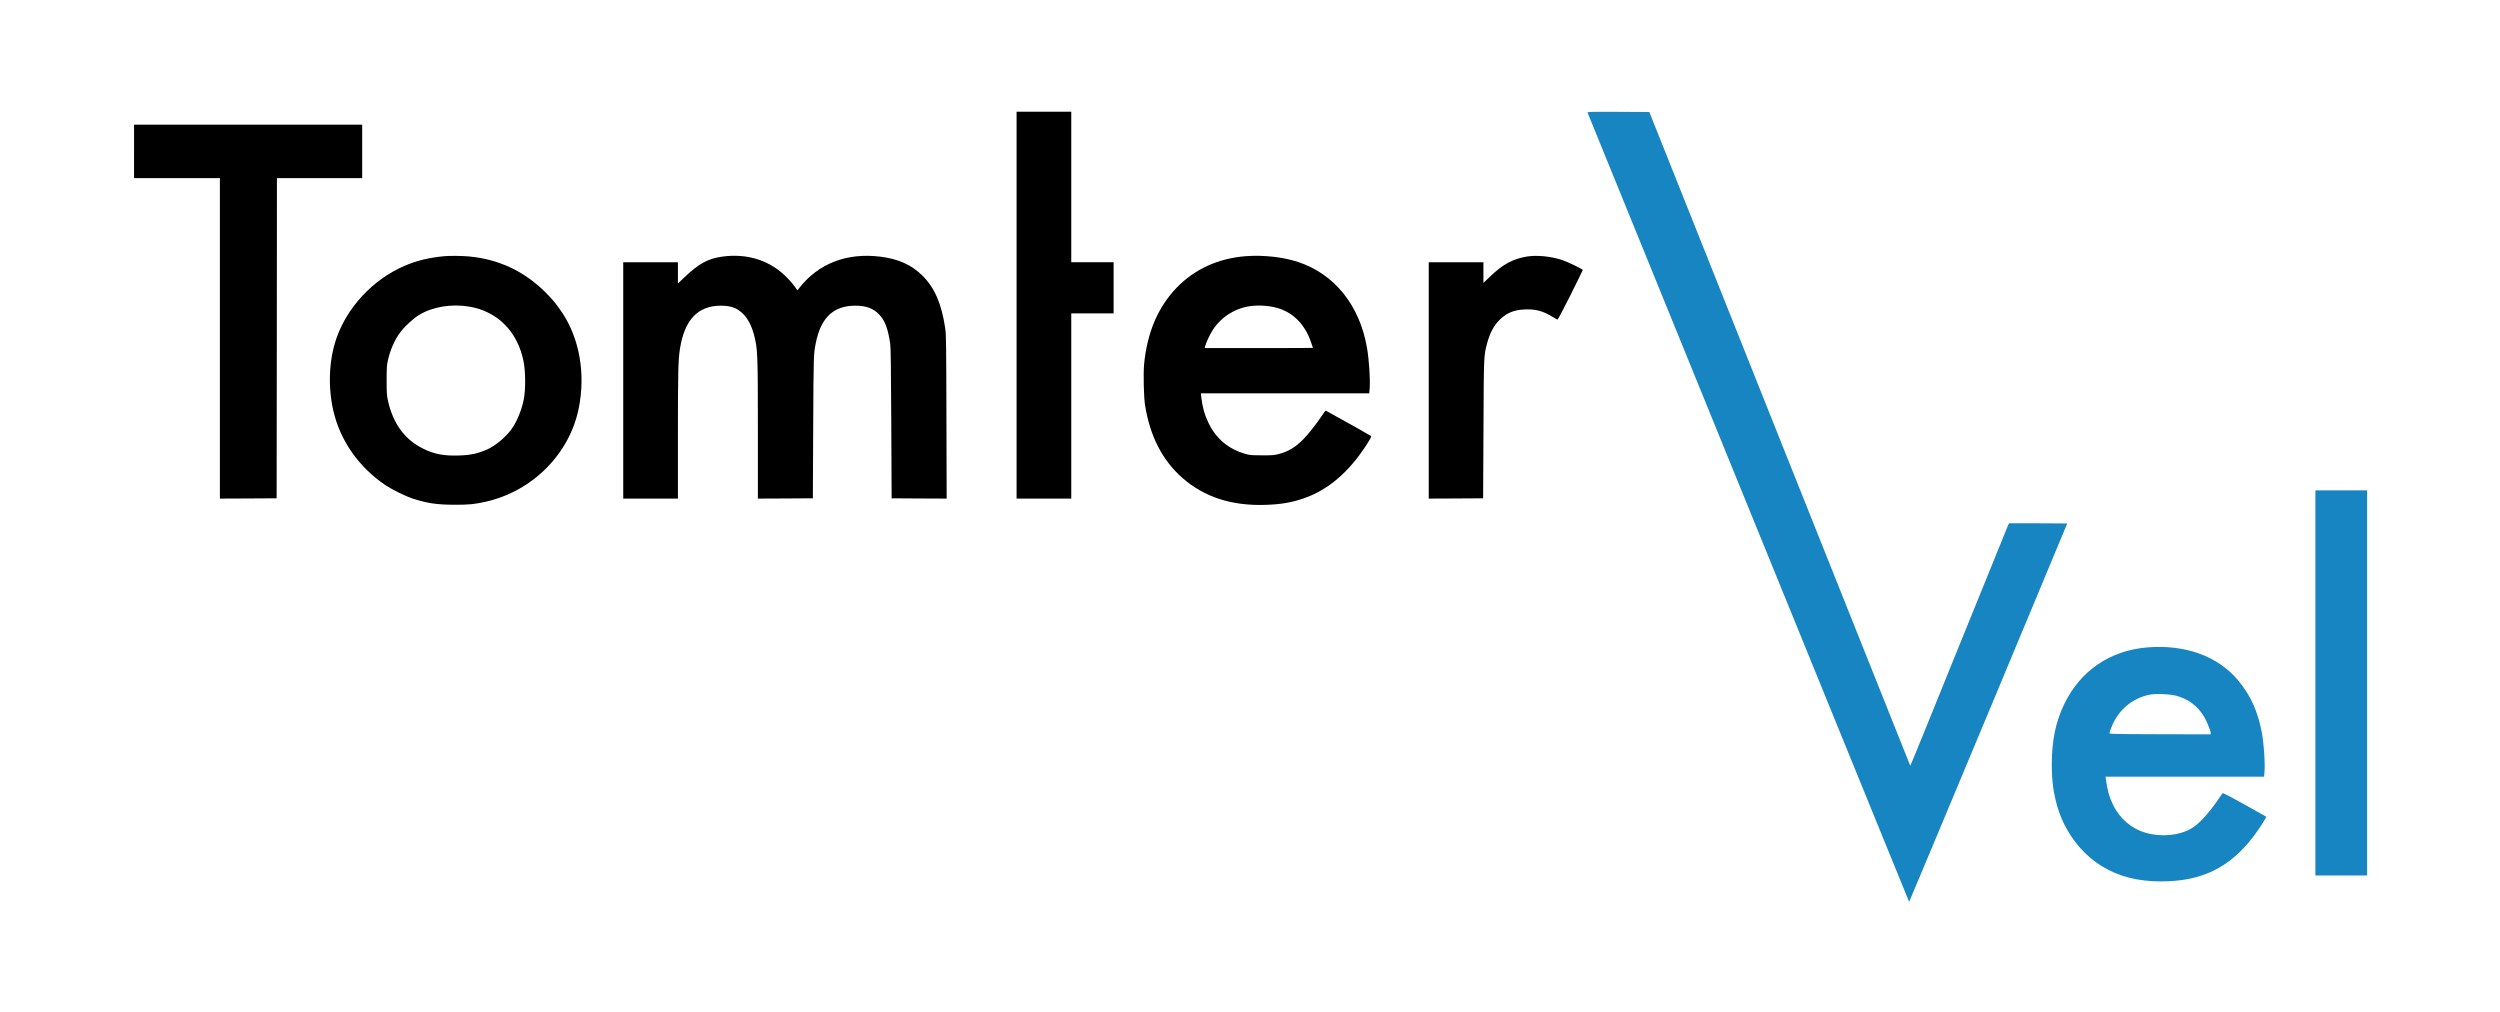 <svg version="1.0" xmlns="http://www.w3.org/2000/svg"
 width="4252pt" height="1722pt" viewBox="0 0 4252 1722"
 preserveAspectRatio="xMidYMid meet">
<g transform="translate(0,1722) scale(0.1,-0.1)"
stroke="none">
<g id="tomter" fill="#000000">
<path d="M17290 12030 l0 -3290 465 0 465 0 0 1575 0 1575 360 0 360 0 0 435
0 435 -360 0 -360 0 0 1280 0 1280 -465 0 -465 0 0 -3290z"/>
<path d="M2280 14645 l0 -455 730 0 730 0 0 -2725 0 -2725 483 2 482 3 3 2723
2 2722 725 0 725 0 0 455 0 455 -1940 0 -1940 0 0 -455z"/>
<path d="M7560 12863 c-276 -27 -472 -75 -685 -167 -534 -230 -980 -710 -1159
-1248 -123 -368 -139 -817 -45 -1221 118 -506 435 -956 887 -1260 104 -70 336
-185 447 -222 254 -84 423 -109 725 -110 248 0 336 8 527 51 798 177 1431 813
1587 1594 116 583 14 1174 -281 1620 -97 146 -172 237 -304 366 -360 350 -786
547 -1289 593 -107 10 -329 12 -410 4z m421 -858 c480 -79 824 -427 924 -932
34 -172 36 -480 4 -643 -36 -188 -124 -397 -218 -521 -102 -134 -265 -269
-396 -329 -166 -74 -281 -100 -485 -107 -261 -9 -424 22 -615 117 -313 155
-510 425 -597 817 -19 86 -22 129 -22 343 0 214 3 257 21 340 41 182 117 355
213 481 72 96 217 230 312 289 232 142 549 196 859 145z"/>
<path d="M12280 12855 c-239 -34 -396 -120 -638 -350 l-112 -107 0 181 0 181
-465 0 -465 0 0 -2010 0 -2010 465 0 465 0 0 1088 c0 1077 5 1269 35 1462 78
492 304 730 695 731 110 0 192 -16 258 -50 145 -75 247 -223 305 -441 64 -239
67 -324 67 -1643 l0 -1147 468 2 467 3 6 1205 c6 1228 6 1247 45 1440 87 430
300 630 670 631 185 0 306 -44 407 -150 98 -102 148 -234 188 -497 9 -58 14
-423 18 -1354 l6 -1275 468 -3 468 -2 -4 1392 c-3 1262 -5 1404 -21 1508 -62
415 -179 685 -385 890 -185 185 -414 288 -721 325 -566 69 -1045 -114 -1370
-526 l-37 -47 -44 61 c-23 34 -79 99 -123 145 -288 300 -677 428 -1116 367z"/>
<path d="M21190 12863 c-469 -36 -874 -221 -1177 -536 -319 -332 -502 -762
-554 -1302 -15 -158 -6 -555 16 -695 83 -527 296 -942 638 -1241 372 -324 835
-474 1407 -456 264 9 439 38 645 108 422 143 781 450 1086 928 63 99 77 127
67 136 -10 9 -410 233 -769 431 -4 2 -28 -29 -54 -69 -94 -143 -244 -334 -329
-419 -136 -137 -251 -206 -420 -251 -71 -19 -106 -22 -281 -21 -172 0 -211 3
-276 22 -288 79 -506 260 -633 525 -70 146 -104 267 -124 440 l-8 67 1432 0
1432 0 7 80 c13 150 -9 487 -46 700 -126 720 -551 1248 -1170 1454 -250 84
-593 122 -889 99z m410 -854 c338 -49 581 -263 701 -617 16 -47 29 -87 29 -89
0 -2 -414 -3 -920 -3 l-920 0 6 28 c14 59 80 201 131 280 151 235 408 388 688
411 93 8 180 5 285 -10z"/>
<path d="M25965 12856 c-237 -40 -406 -132 -622 -340 l-113 -108 0 176 0 176
-465 0 -465 0 0 -2010 0 -2010 463 2 462 3 6 1175 c6 1280 4 1242 64 1469 47
174 119 305 221 402 118 111 236 158 416 166 179 9 312 -26 468 -123 41 -25
80 -48 87 -51 8 -3 90 150 223 416 115 232 210 425 210 429 0 14 -255 137
-344 167 -196 66 -438 90 -611 61z"/>
</g>
<g id="vel" fill="rgb(23, 133, 194)" >
<path d="M27002 15303 c3 -10 1057 -2599 2343 -5753 1285 -3154 2513 -6167
2728 -6695 215 -528 392 -962 394 -964 2 -2 6 -2 9 2 6 5 2684 6416 2684 6424
0 1 -223 3 -495 3 l-495 0 -18 -37 c-10 -21 -387 -950 -838 -2064 -450 -1115
-821 -2025 -824 -2023 -2 3 -1002 2506 -2221 5562 l-2217 5557 -527 3 c-499 2
-527 1 -523 -15z"/>
<path d="M39380 5605 l0 -3275 440 0 440 0 0 3275 0 3275 -440 0 -440 0 0
-3275z"/>
<path d="M36522 6209 c-635 -52 -1139 -396 -1413 -963 -146 -303 -211 -615
-212 -1021 0 -286 26 -485 94 -721 121 -422 400 -796 754 -1014 287 -177 612
-261 1010 -261 693 -1 1173 235 1582 778 100 133 215 315 205 324 -4 3 -171
97 -371 208 -272 151 -366 199 -372 189 -4 -7 -42 -62 -84 -123 -168 -240
-317 -400 -444 -475 -205 -121 -513 -151 -778 -74 -239 69 -437 238 -553 473
-64 129 -99 253 -124 444 l-5 37 1348 0 1348 0 7 81 c13 147 -9 476 -45 669
-67 359 -192 635 -402 887 -344 413 -899 615 -1545 562z m478 -819 c216 -53
389 -184 497 -377 43 -78 102 -227 103 -261 l0 -22 -862 2 c-857 3 -863 3
-860 23 2 11 17 54 33 95 112 291 354 497 654 556 100 19 324 11 435 -16z"/>
</g>
</g>
</svg>
